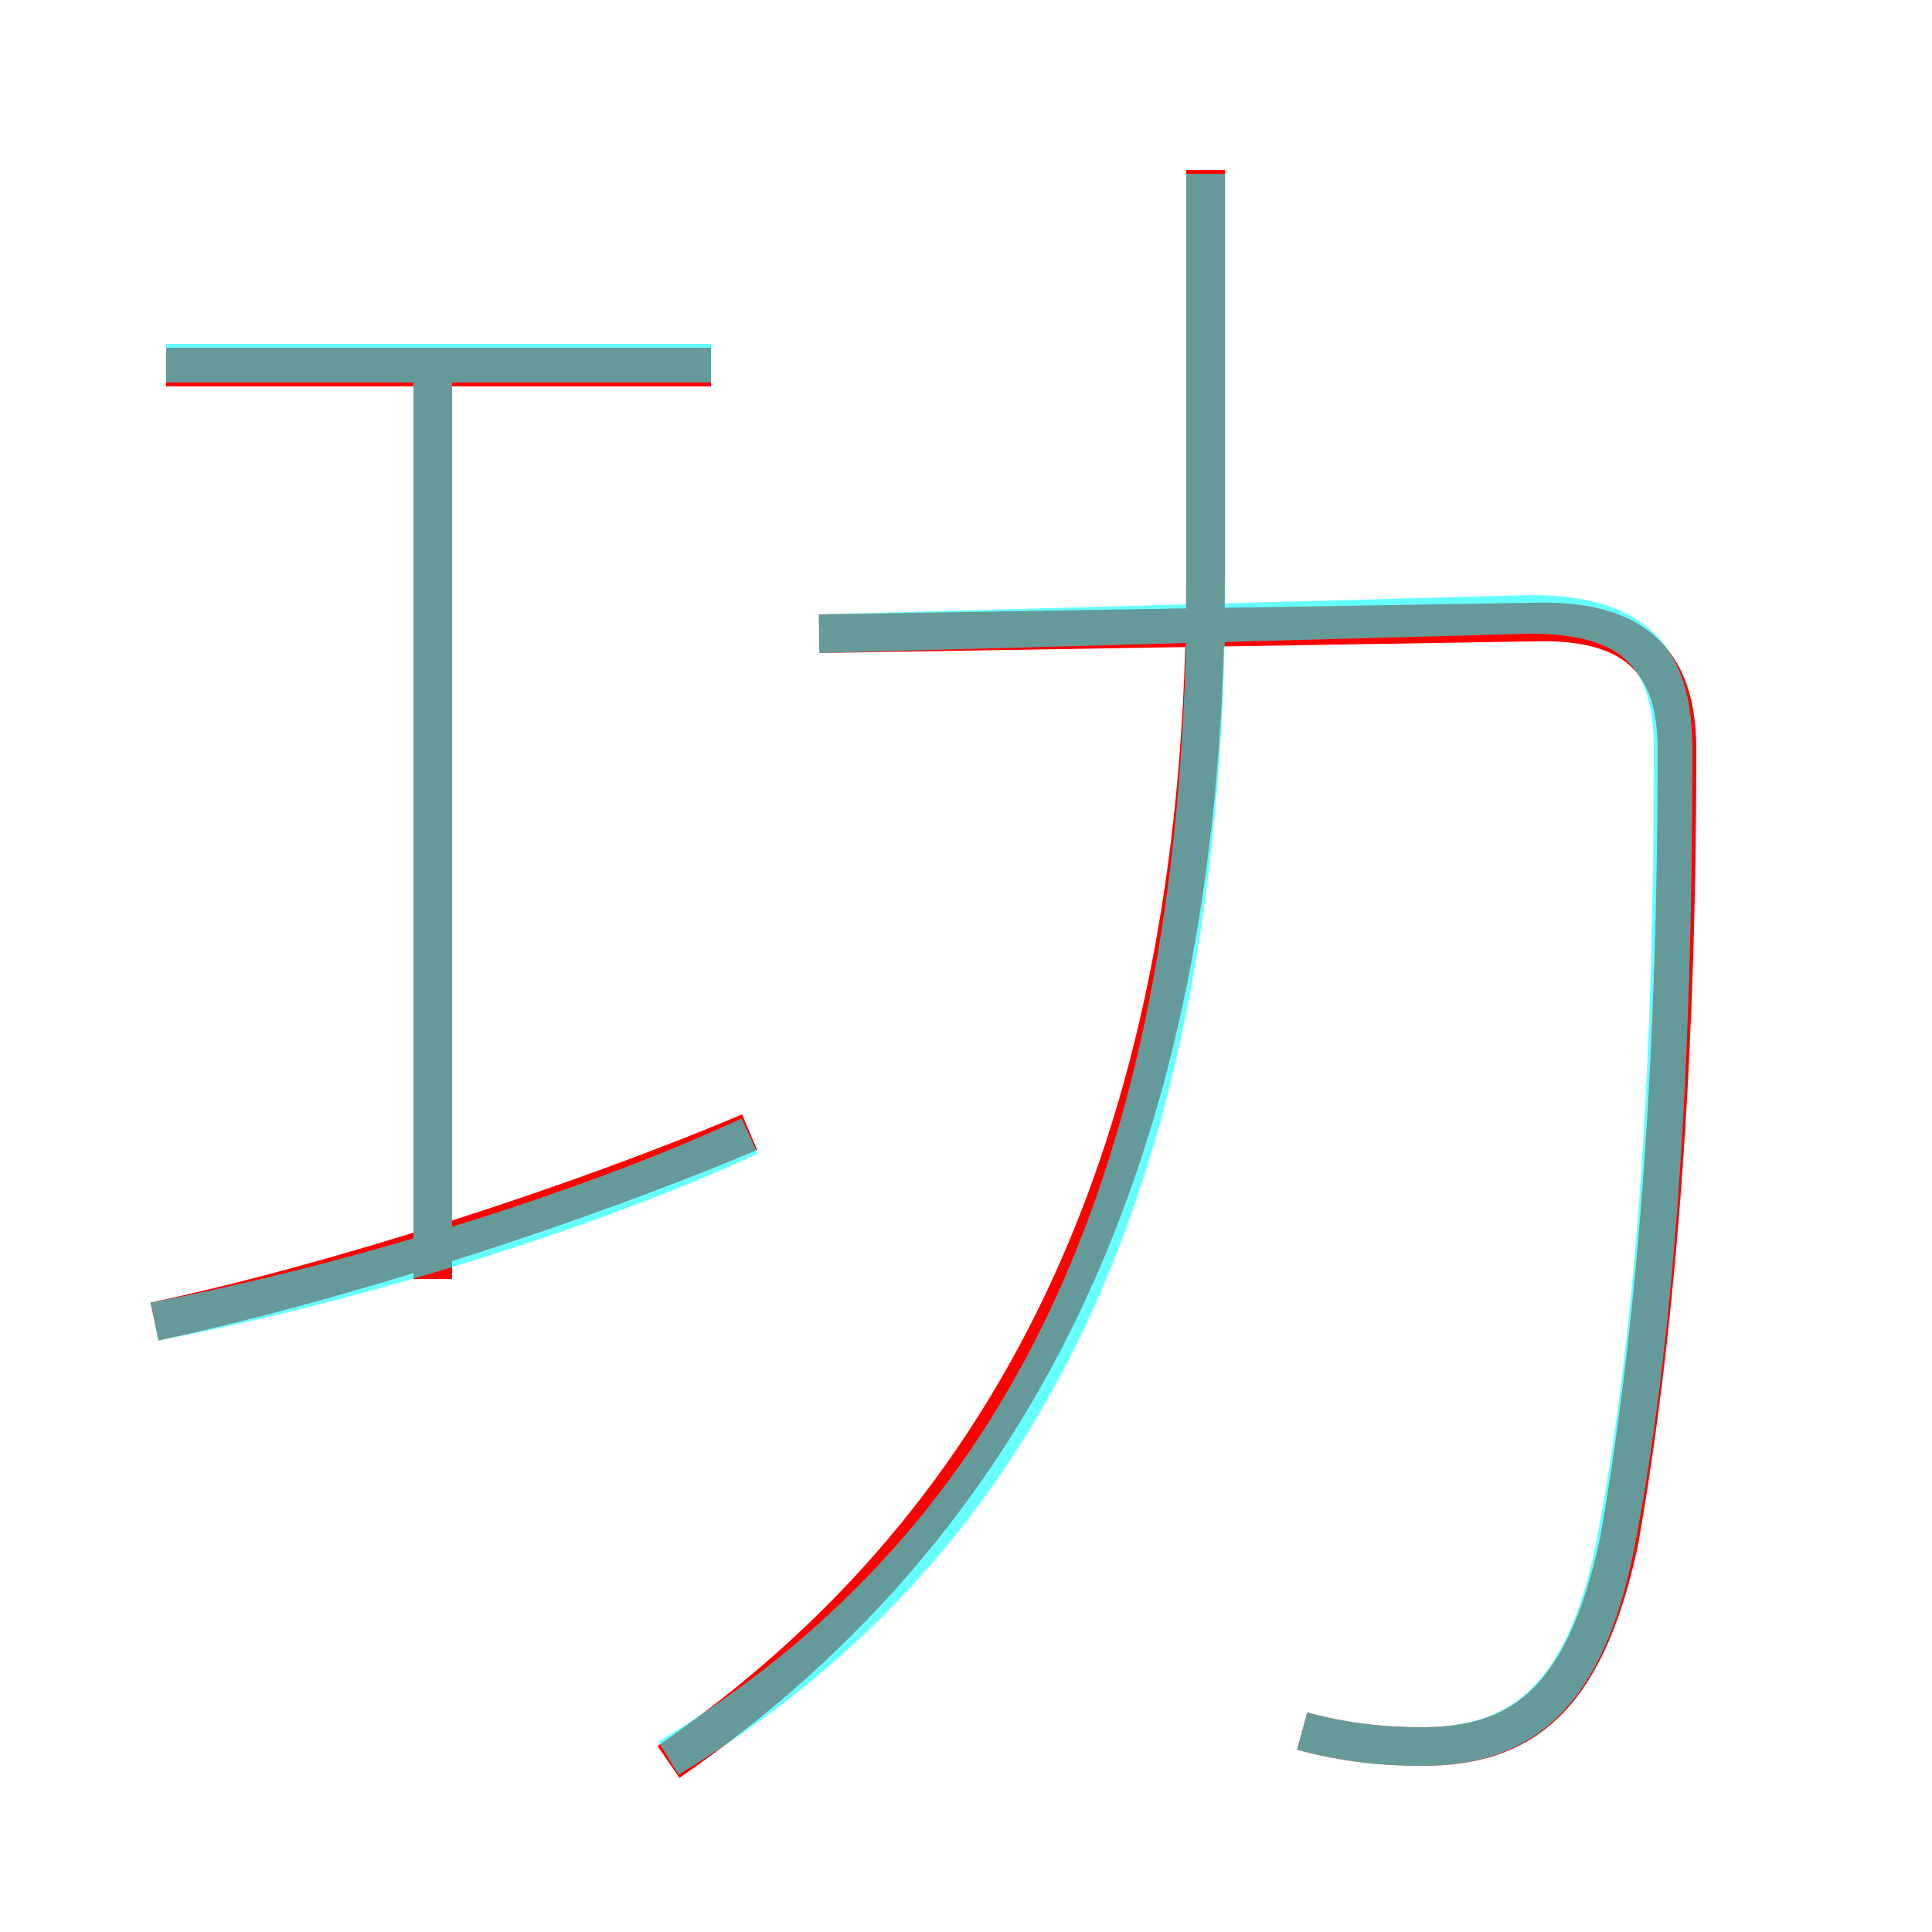 <?xml version='1.0' encoding='utf8'?>
<svg viewBox="0.0 -6.0 50.0 50.0" version="1.1" xmlns="http://www.w3.org/2000/svg">
<rect x="0.0" y="-6.0" width="50.0" height="50.0" fill="#333333" stroke="none"/>
<rect x="-1000" y="-1000" width="2000" height="2000" stroke="white" fill="white"/>
<g style="fill:none;stroke:rgba(255, 0, 0, 1);  stroke-width:1"><path d="M 33.7 0.8 C 34.8 1.1 35.8 1.2 36.8 1.2 C 39.3 1.2 41.0 0.1 41.9 -4.1 C 42.8 -9.2 43.4 -15.9 43.4 -24.6 C 43.4 -26.9 42.3 -28.0 39.6 -27.9 L 21.2 -27.6 M 4.0 -9.8 C 8.7 -10.8 14.9 -12.8 19.4 -14.7 M 11.2 -10.9 L 11.2 -34.5 M 17.3 1.6 C 26.6 -4.8 31.2 -14.8 31.2 -29.1 L 31.2 -39.6 M 18.4 -34.5 L 4.3 -34.5" transform="translate(0.0 38.0)" />
</g>
<g style="fill:none;stroke:rgba(0, 255, 255, 0.6);  stroke-width:1">
<path d="M 33.7 0.8 C 34.8 1.1 35.8 1.2 36.8 1.2 C 39.3 1.2 41.0 -0.0 41.8 -4.0 C 42.8 -9.2 43.3 -15.9 43.3 -24.6 C 43.3 -27.0 42.3 -28.1 39.6 -28.1 L 21.2 -27.6 M 4.0 -9.8 C 8.8 -10.7 15.1 -12.6 19.4 -14.6 M 11.2 -11.8 L 11.2 -34.5 M 17.3 1.5 C 26.1 -3.8 30.9 -12.8 31.2 -27.6 M 18.4 -34.6 L 4.3 -34.6 M 31.2 -27.9 L 31.2 -39.5" transform="translate(0.0 38.0)" />
</g>
</svg>